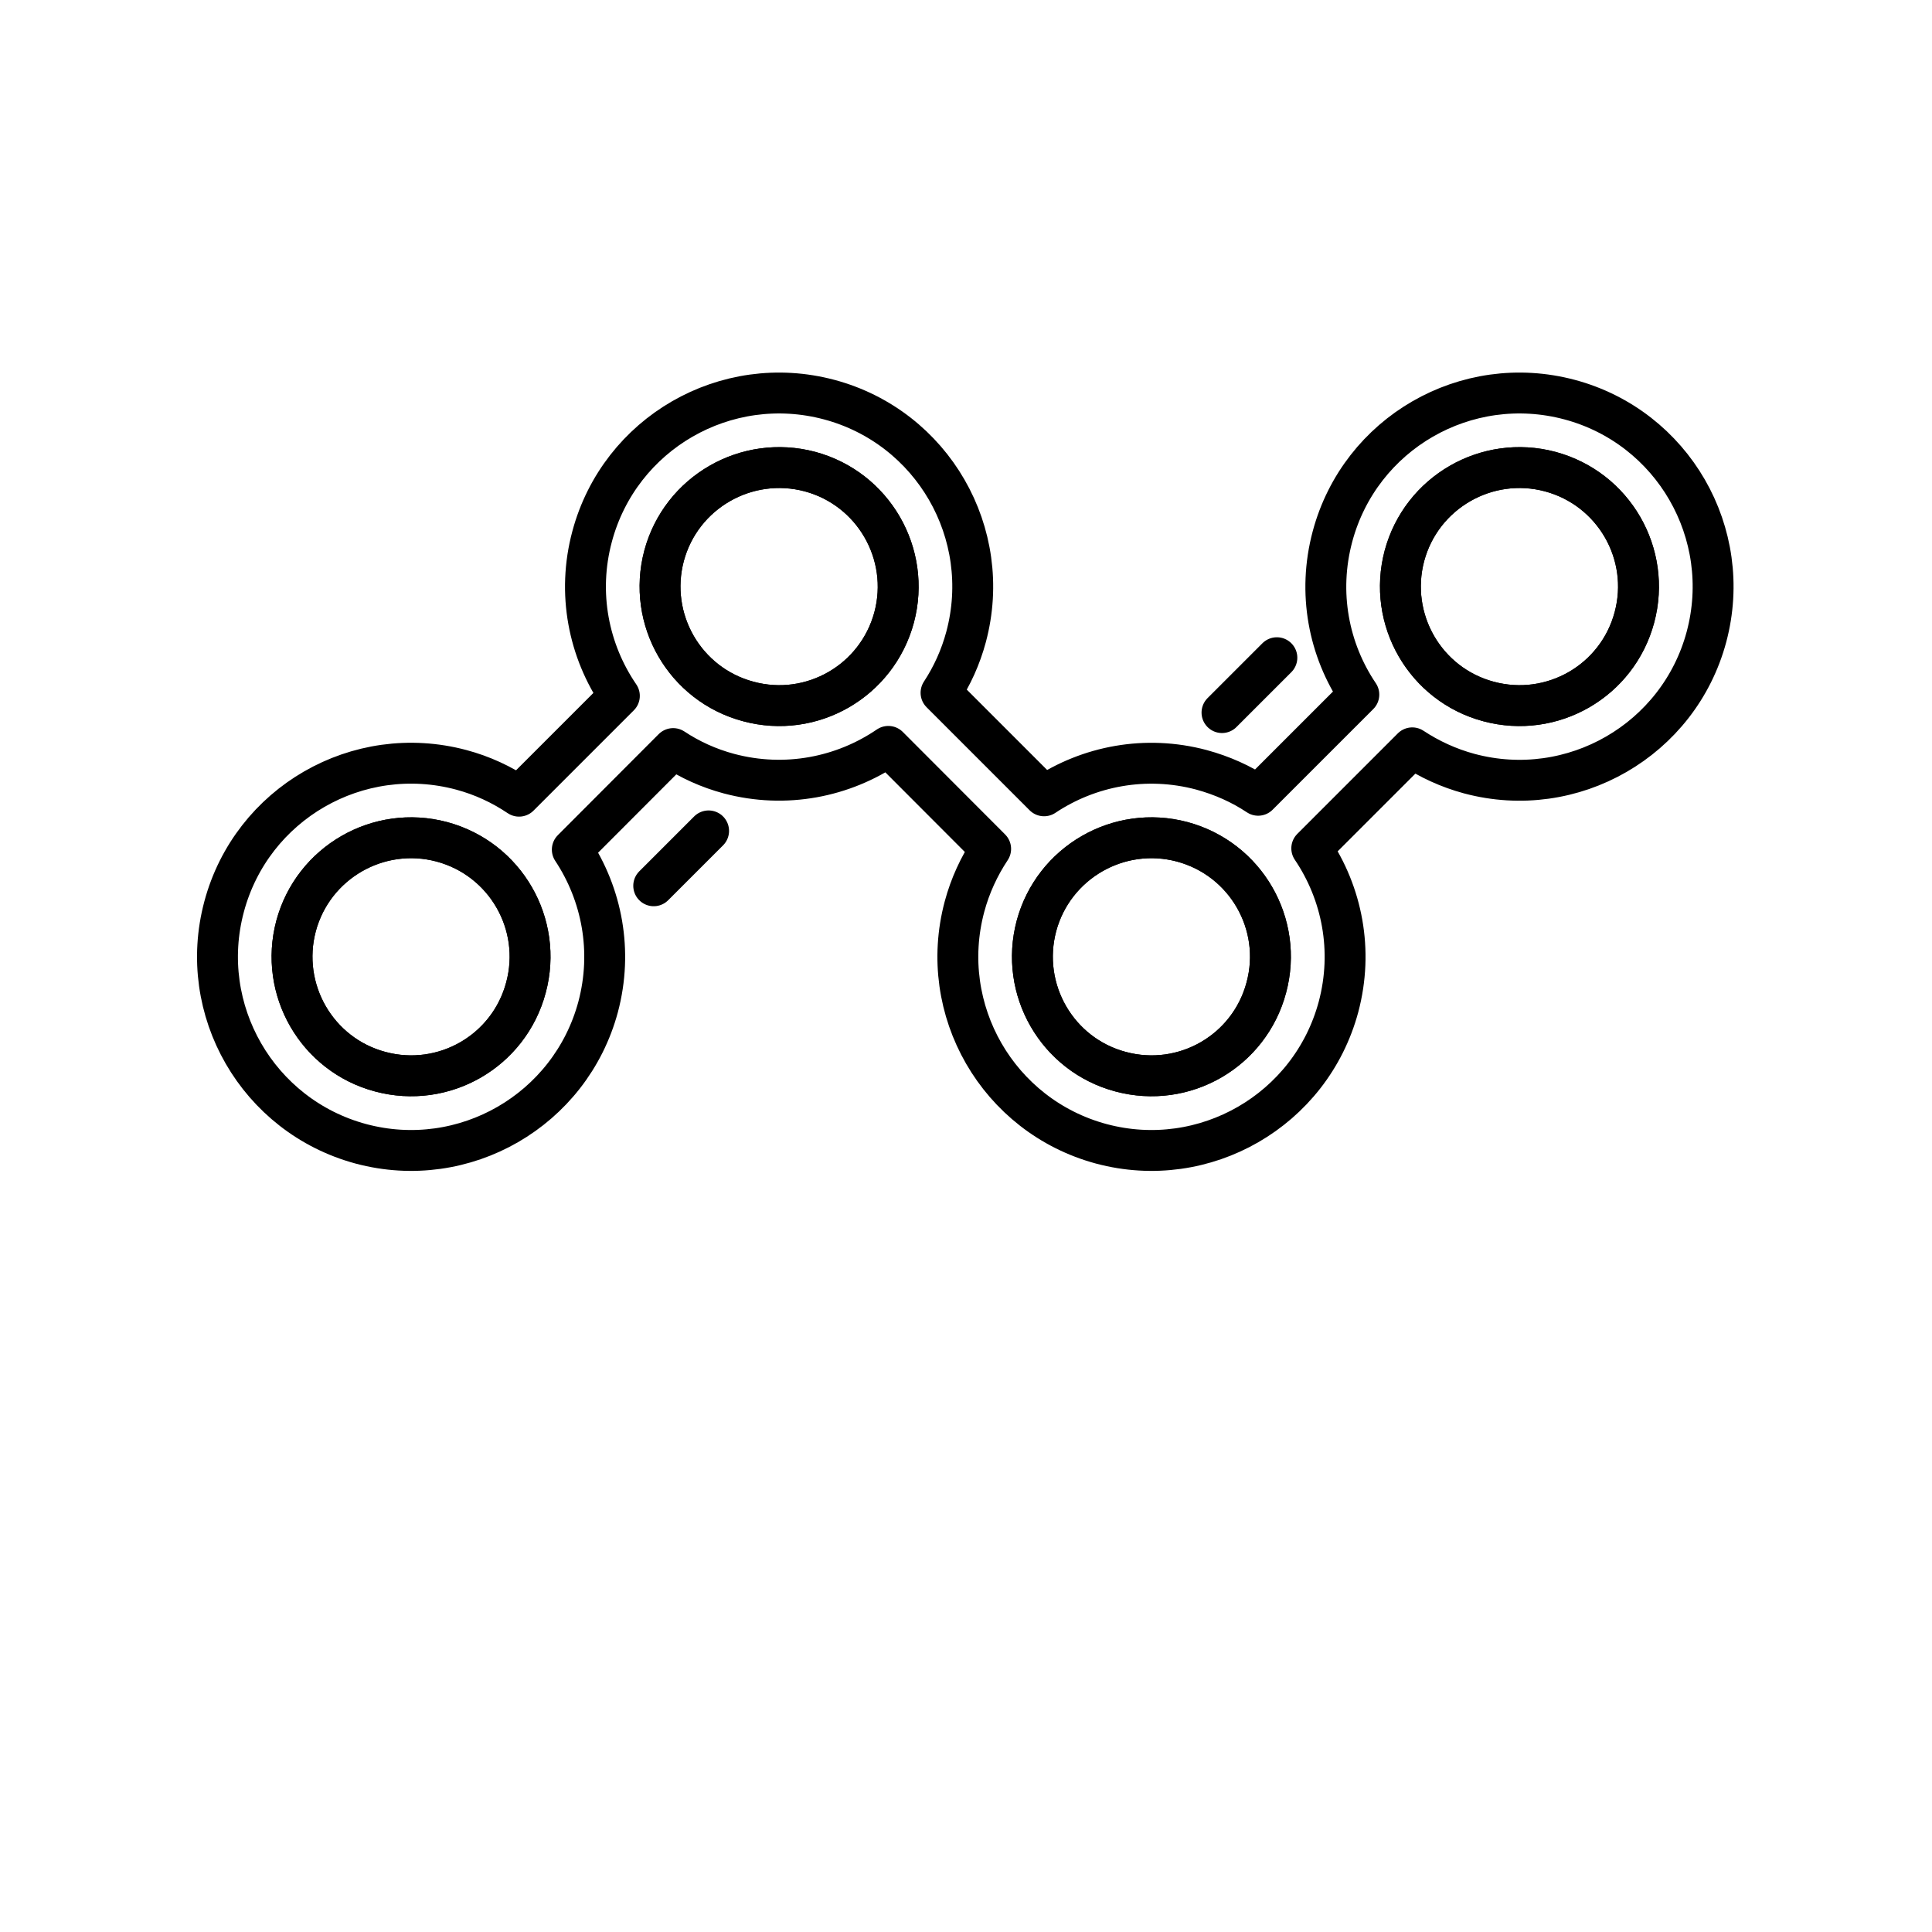 <?xml version="1.0" encoding="UTF-8" standalone="no"?>
<!-- Created with Inkscape (http://www.inkscape.org/) -->

<svg
   xmlns:dc="http://purl.org/dc/elements/1.1/"
   xmlns:cc="http://creativecommons.org/ns#"
   xmlns:rdf="http://www.w3.org/1999/02/22-rdf-syntax-ns#"
   xmlns:svg="http://www.w3.org/2000/svg"
   xmlns="http://www.w3.org/2000/svg"
   xmlns:sodipodi="http://sodipodi.sourceforge.net/DTD/sodipodi-0.dtd"
   xmlns:inkscape="http://www.inkscape.org/namespaces/inkscape"
   width="1000"
   height="1000"
   id="svg4152"
   version="1.1"
   inkscape:version="0.91 r13725"
   viewBox="0 0 1000 1000"
   sodipodi:docname="line-chart.svg">
  <defs
     id="defs5498">
    <marker
       inkscape:isstock="true"
       style="overflow:visible"
       id="marker4233"
       refX="0.0"
       refY="0.0"
       orient="auto"
       inkscape:stockid="TriangleOutL">
      <path
         transform="scale(0.8)"
         style="fill-rule:evenodd;stroke:#000000;stroke-width:1pt;stroke-opacity:1;fill:#000000;fill-opacity:1"
         d="M 5.77,0.0 L -2.88,5.0 L -2.88,-5.0 L 5.77,0.0 z "
         id="path4235" />
    </marker>
    <marker
       inkscape:isstock="true"
       style="overflow:visible"
       id="marker4755"
       refX="0.0"
       refY="0.0"
       orient="auto"
       inkscape:stockid="TriangleOutL">
      <path
         transform="scale(0.8)"
         style="fill-rule:evenodd;stroke:#000000;stroke-width:1pt;stroke-opacity:1;fill:#000000;fill-opacity:1"
         d="M 5.77,0.0 L -2.88,5.0 L -2.88,-5.0 L 5.77,0.0 z "
         id="path4757" />
    </marker>
    <marker
       inkscape:stockid="Arrow1Lend"
       orient="auto"
       refY="0.0"
       refX="0.0"
       id="Arrow1Lend"
       style="overflow:visible;"
       inkscape:isstock="true">
      <path
         id="path4164"
         d="M 0.0,0.0 L 5.0,-5.0 L -12.5,0.0 L 5.0,5.0 L 0.0,0.0 z "
         style="fill-rule:evenodd;stroke:#000000;stroke-width:1pt;stroke-opacity:1;fill:#000000;fill-opacity:1"
         transform="scale(0.8) rotate(180) translate(12.5,0)" />
    </marker>
    <marker
       inkscape:stockid="Arrow2Lend"
       orient="auto"
       refY="0.0"
       refX="0.0"
       id="Arrow2Lend"
       style="overflow:visible;"
       inkscape:isstock="true">
      <path
         id="path4182"
         style="fill-rule:evenodd;stroke-width:0.625;stroke-linejoin:round;stroke:#000000;stroke-opacity:1;fill:#000000;fill-opacity:1"
         d="M 8.719,4.034 L -2.207,0.016 L 8.719,-4.002 C 6.973,-1.63 6.983,1.616 8.719,4.034 z "
         transform="scale(1.1) rotate(180) translate(1,0)" />
    </marker>
    <pattern
       y="0"
       x="0"
       height="6"
       width="6"
       patternUnits="userSpaceOnUse"
       id="EMFhbasepattern" />
  </defs>
  <sodipodi:namedview
     inkscape:window-height="838"
     inkscape:window-width="1440"
     inkscape:pageshadow="2"
     inkscape:pageopacity="0.0"
     borderopacity="1.0"
     bordercolor="#666666"
     pagecolor="#ffffff"
     id="base"
     showgrid="true"
     showguides="true"
     inkscape:guide-bbox="true"
     inkscape:zoom="0.5"
     inkscape:cx="357.82213"
     inkscape:cy="459.29481"
     inkscape:window-x="-8"
     inkscape:window-y="-8"
     inkscape:current-layer="svg4152"
     inkscape:window-maximized="1"
     objecttolerance="20">
    <sodipodi:guide
       orientation="horizontal"
       position="200"
       id="guide5596" />
    <inkscape:grid
       type="xygrid"
       id="grid3430"
       empspacing="50" />
    <sodipodi:guide
       position="550,1000"
       orientation="0,1"
       id="guide4169" />
  </sodipodi:namedview>
  <path
     inkscape:connector-curvature="0"
     id="path10285"
     d="m 540.411,411.915 -53.333,-53.334 c 5.738,-8.748 10.158,-18.437 12.979,-28.972 14.298,-53.522 -17.401,-108.455 -70.829,-122.753 -53.52,-14.298 -108.455,17.402 -122.752,70.83 -7.901,29.442 -1.787,59.26 14.11,82.494 l -51.923,51.923 c -8.936,-6.02 -19.001,-10.723 -29.912,-13.639 -53.522,-14.298 -108.455,17.402 -122.753,70.83 -14.298,53.428 17.402,108.362 70.83,122.752 53.428,14.298 108.361,-17.401 122.753,-70.829 7.713,-28.972 1.975,-58.319 -13.357,-81.458 l 52.205,-52.3 c 8.654,5.738 18.343,10.159 28.877,12.981 29.349,7.807 59.166,1.787 82.493,-14.11 l 52.96,53.052 c -5.928,8.936 -10.629,18.999 -13.545,29.912 -14.298,53.428 17.401,108.362 70.829,122.752 53.428,14.298 108.362,-17.401 122.752,-70.829 7.807,-29.254 1.882,-58.885 -13.827,-82.117 l 52.017,-52.017 c 8.842,5.832 18.72,10.441 29.536,13.357 53.428,14.298 108.456,-17.402 122.755,-70.83 14.295,-53.522 -17.404,-108.455 -70.832,-122.753 -53.52,-14.298 -108.454,17.402 -122.752,70.83 -7.807,29.16 -1.974,58.696 13.64,81.835 l -52.112,52.111 c -8.747,-5.832 -18.625,-10.253 -29.349,-13.169 -28.878,-7.713 -58.319,-1.975 -81.458,13.451 z"
     style="fill:none;stroke:#000000;stroke-width:21.164px;stroke-linecap:round;stroke-linejoin:round;stroke-miterlimit:4;stroke-dasharray:none;stroke-opacity:1" />
  <path
     inkscape:connector-curvature="0"
     id="path10287"
     d="m 153.246,479.265 c -8.748,32.921 10.723,66.692 43.551,75.438 32.922,8.842 66.691,-10.629 75.439,-43.552 8.842,-32.826 -10.629,-66.597 -43.551,-75.438 -32.828,-8.748 -66.597,10.723 -75.439,43.552 z"
     style="fill:none;stroke:#000000;stroke-width:21.164px;stroke-linecap:round;stroke-linejoin:round;stroke-miterlimit:4;stroke-dasharray:none;stroke-opacity:1" />
  <path
     inkscape:connector-curvature="0"
     id="path10289"
     d="m 536.46,479.265 c -8.747,32.921 10.724,66.692 43.552,75.438 32.921,8.842 66.692,-10.629 75.438,-43.552 8.842,-32.826 -10.629,-66.597 -43.552,-75.438 -32.826,-8.748 -66.597,10.723 -75.438,43.552 z"
     style="fill:none;stroke:#000000;stroke-width:21.164px;stroke-linecap:round;stroke-linejoin:round;stroke-miterlimit:4;stroke-dasharray:none;stroke-opacity:1" />
  <path
     inkscape:connector-curvature="0"
     id="path10291"
     d="m 343.724,287.657 c -8.748,32.922 10.723,66.691 43.646,75.439 32.829,8.842 66.597,-10.629 75.438,-43.551 8.747,-32.828 -10.723,-66.597 -43.552,-75.439 -32.921,-8.748 -66.692,10.723 -75.532,43.551 z"
     style="fill:none;stroke:#000000;stroke-width:21.164px;stroke-linecap:round;stroke-linejoin:round;stroke-miterlimit:4;stroke-dasharray:none;stroke-opacity:1" />
  <path
     inkscape:connector-curvature="0"
     id="path10293"
     d="m 726.938,287.657 c -8.747,32.922 10.723,66.691 43.552,75.439 32.923,8.842 66.692,-10.629 75.533,-43.551 8.749,-32.828 -10.723,-66.597 -43.644,-75.439 -32.829,-8.748 -66.597,10.723 -75.441,43.551 z"
     style="fill:none;stroke:#000000;stroke-width:21.164px;stroke-linecap:round;stroke-linejoin:round;stroke-miterlimit:4;stroke-dasharray:none;stroke-opacity:1" />
  <path
     inkscape:connector-curvature="0"
     id="path10295"
     d="m 632.501,368.834 28.407,-28.407"
     style="fill:none;stroke:#000000;stroke-width:21.164px;stroke-linecap:round;stroke-linejoin:round;stroke-miterlimit:4;stroke-dasharray:none;stroke-opacity:1" />
  <path
     inkscape:connector-curvature="0"
     id="path10297"
     d="m 845.928,319.545 c 8.844,-32.828 -10.629,-66.597 -43.549,-75.439 -32.829,-8.748 -66.597,10.723 -75.441,43.551 -8.747,32.922 10.723,66.691 43.552,75.439 32.923,8.842 66.692,-10.629 75.438,-43.551 z"
     style="fill:none;stroke:#000000;stroke-width:21.164px;stroke-linecap:round;stroke-linejoin:round;stroke-miterlimit:4;stroke-dasharray:none;stroke-opacity:1" />
  <path
     inkscape:connector-curvature="0"
     id="path10299"
     d="m 462.809,319.545 c 8.747,-32.828 -10.723,-66.597 -43.552,-75.439 -32.921,-8.748 -66.692,10.723 -75.532,43.551 -8.748,32.922 10.723,66.691 43.646,75.439 32.829,8.842 66.597,-10.629 75.438,-43.551 z"
     style="fill:none;stroke:#000000;stroke-width:21.164px;stroke-linecap:round;stroke-linejoin:round;stroke-miterlimit:4;stroke-dasharray:none;stroke-opacity:1" />
  <path
     inkscape:connector-curvature="0"
     id="path10301"
     d="m 655.45,511.151 c 8.842,-32.826 -10.629,-66.597 -43.552,-75.438 -32.826,-8.748 -66.597,10.723 -75.438,43.552 -8.747,32.921 10.724,66.692 43.552,75.438 32.921,8.842 66.692,-10.629 75.438,-43.552 z"
     style="fill:none;stroke:#000000;stroke-width:21.164px;stroke-linecap:round;stroke-linejoin:round;stroke-miterlimit:4;stroke-dasharray:none;stroke-opacity:1" />
  <path
     inkscape:connector-curvature="0"
     id="path10303"
     d="m 272.236,511.151 c 8.842,-32.826 -10.629,-66.597 -43.551,-75.438 -32.828,-8.748 -66.597,10.723 -75.439,43.552 -8.748,32.921 10.723,66.692 43.551,75.438 32.922,8.842 66.691,-10.629 75.439,-43.552 z"
     style="fill:none;stroke:#000000;stroke-width:21.164px;stroke-linecap:round;stroke-linejoin:round;stroke-miterlimit:4;stroke-dasharray:none;stroke-opacity:1" />
  <path
     inkscape:connector-curvature="0"
     id="path10305"
     d="m 366.771,430.07 -28.408,28.407"
     style="fill:none;stroke:#000000;stroke-width:21.164px;stroke-linecap:round;stroke-linejoin:round;stroke-miterlimit:4;stroke-dasharray:none;stroke-opacity:1" />
</svg>
